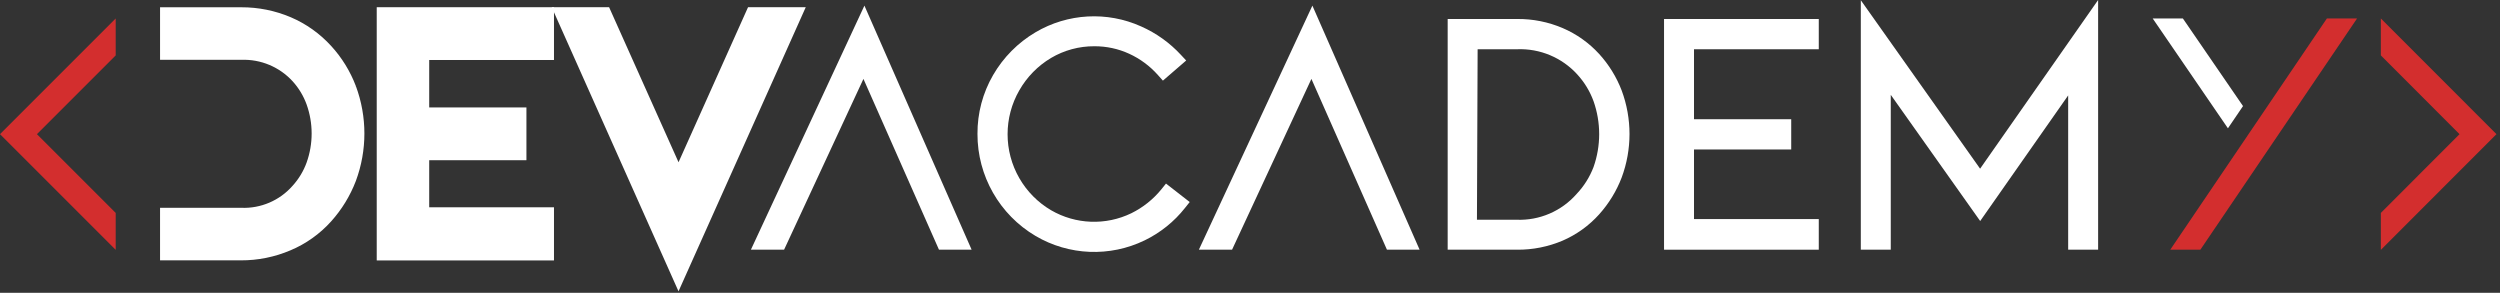 <svg clip-rule="evenodd" fill-rule="evenodd" stroke-miterlimit="10" viewBox="0 0 333 39" xmlns="http://www.w3.org/2000/svg"><rect x="0" y="0" width="333" height="39" fill="#333333" stroke="none"/><g fill-rule="nonzero"><g fill="#fff"><path d="m46 12c-.681-1.799-1.699-3.453-3-4.87-1.351-1.484-3.005-2.661-4.85-3.45-1.897-.806-3.939-1.218-6-1.21h-9.33v4h9.27c3.028-.114 5.957 1.113 8 3.35.946 1.042 1.68 2.258 2.16 3.58 1.016 2.834 1.016 5.936 0 8.77-.482 1.327-1.219 2.546-2.17 3.59-2.013 2.286-4.956 3.544-8 3.42h-9.26v4h9.27c2.061.008 4.103-.404 6-1.21 1.875-.785 3.552-1.977 4.91-3.49 1.292-1.439 2.309-3.103 3-4.91 1.384-3.732 1.384-7.838 0-11.57z" stroke="#fff" stroke-width="3"/><path d="m51.68 33.19h20.61v-4.08h-16.62v-9.27h12.95v-4.03h-12.95v-9.32h16.62v-4.03h-20.61z" stroke="#fff" stroke-width="3"/><path d="m100.61 2.46-10.23 22.82-10.22-22.82h-4.36l14.58 32.67 14.63-32.67z" stroke="#fff" stroke-width="3"/><path d="m154.7 25.21c-1.088 1.338-2.453 2.427-4 3.19-3.408 1.654-7.425 1.504-10.7-.4-1.752-1.03-3.206-2.498-4.22-4.26-2.091-3.622-2.091-8.098 0-11.72 1.012-1.773 2.466-3.255 4.22-4.3 1.747-1.032 3.741-1.571 5.77-1.56 1.601-.008 3.185.333 4.64 1 1.46.67 2.764 1.638 3.83 2.84l.66.74 3.1-2.68-.7-.75c-1.489-1.612-3.293-2.902-5.3-3.79-4.534-2.042-9.79-1.751-14.07.78-2.342 1.382-4.288 3.346-5.65 5.7-1.38 2.381-2.098 5.088-2.08 7.84-.016 5.576 2.936 10.759 7.74 13.59 4.432 2.611 9.89 2.833 14.52.59 2.096-1.015 3.936-2.492 5.38-4.32l.63-.79-3.16-2.46z"/><path d="m100.02 33.26h4.42l10.57-22.75 10.06 22.75h4.35l-14.28-32.51z"/><path d="m159.69 33.26h4.42l10.57-22.75 10.06 22.75h4.35l-14.28-32.51z"/><path d="m213 7.18c-1.354-1.478-3.008-2.651-4.85-3.44-1.915-.817-3.978-1.229-6.06-1.21h-9.26v30.73h9.26c2.081.016 4.144-.396 6.06-1.21 1.853-.804 3.51-1.998 4.86-3.5 1.292-1.439 2.309-3.103 3-4.91 1.386-3.735 1.386-7.845 0-11.58-.69-1.8-1.711-3.456-3.01-4.88zm-16.18-.62h5.27c3.028-.118 5.959 1.109 8 3.35.95 1.036 1.688 2.249 2.17 3.57 1 2.837 1 5.933 0 8.77-.509 1.334-1.277 2.554-2.26 3.59-2.01 2.292-4.954 3.555-8 3.43h-5.27z"/><path d="m221.65 33.26h20.61v-4.08h-16.62v-9.27h12.95v-4.03h-12.95v-9.32h16.62v-4.03h-20.61z"/><path d="m247.86.03v33.23h3.99v-20.63l11.91 16.81 11.72-16.73v20.55h3.99v-33.26l-15.72 22.47z"/></g><path d="m309.94 2.46-20.86 30.8h4.01l20.87-30.8z" fill="#d32e2e"/><path d="m290.76 2.46h-4.02l10.02 14.63 2.01-2.96z" fill="#fff"/><path d="m15.41 33.28v-4.92l-10.49-10.49 10.49-10.49v-4.92l-15.41 15.41z" fill="#d32e2e"/><path d="m317.13 2.46v4.92l10.48 10.49-10.48 10.49v4.92l15.4-15.41z" fill="#d32e2e"/></g></svg>
